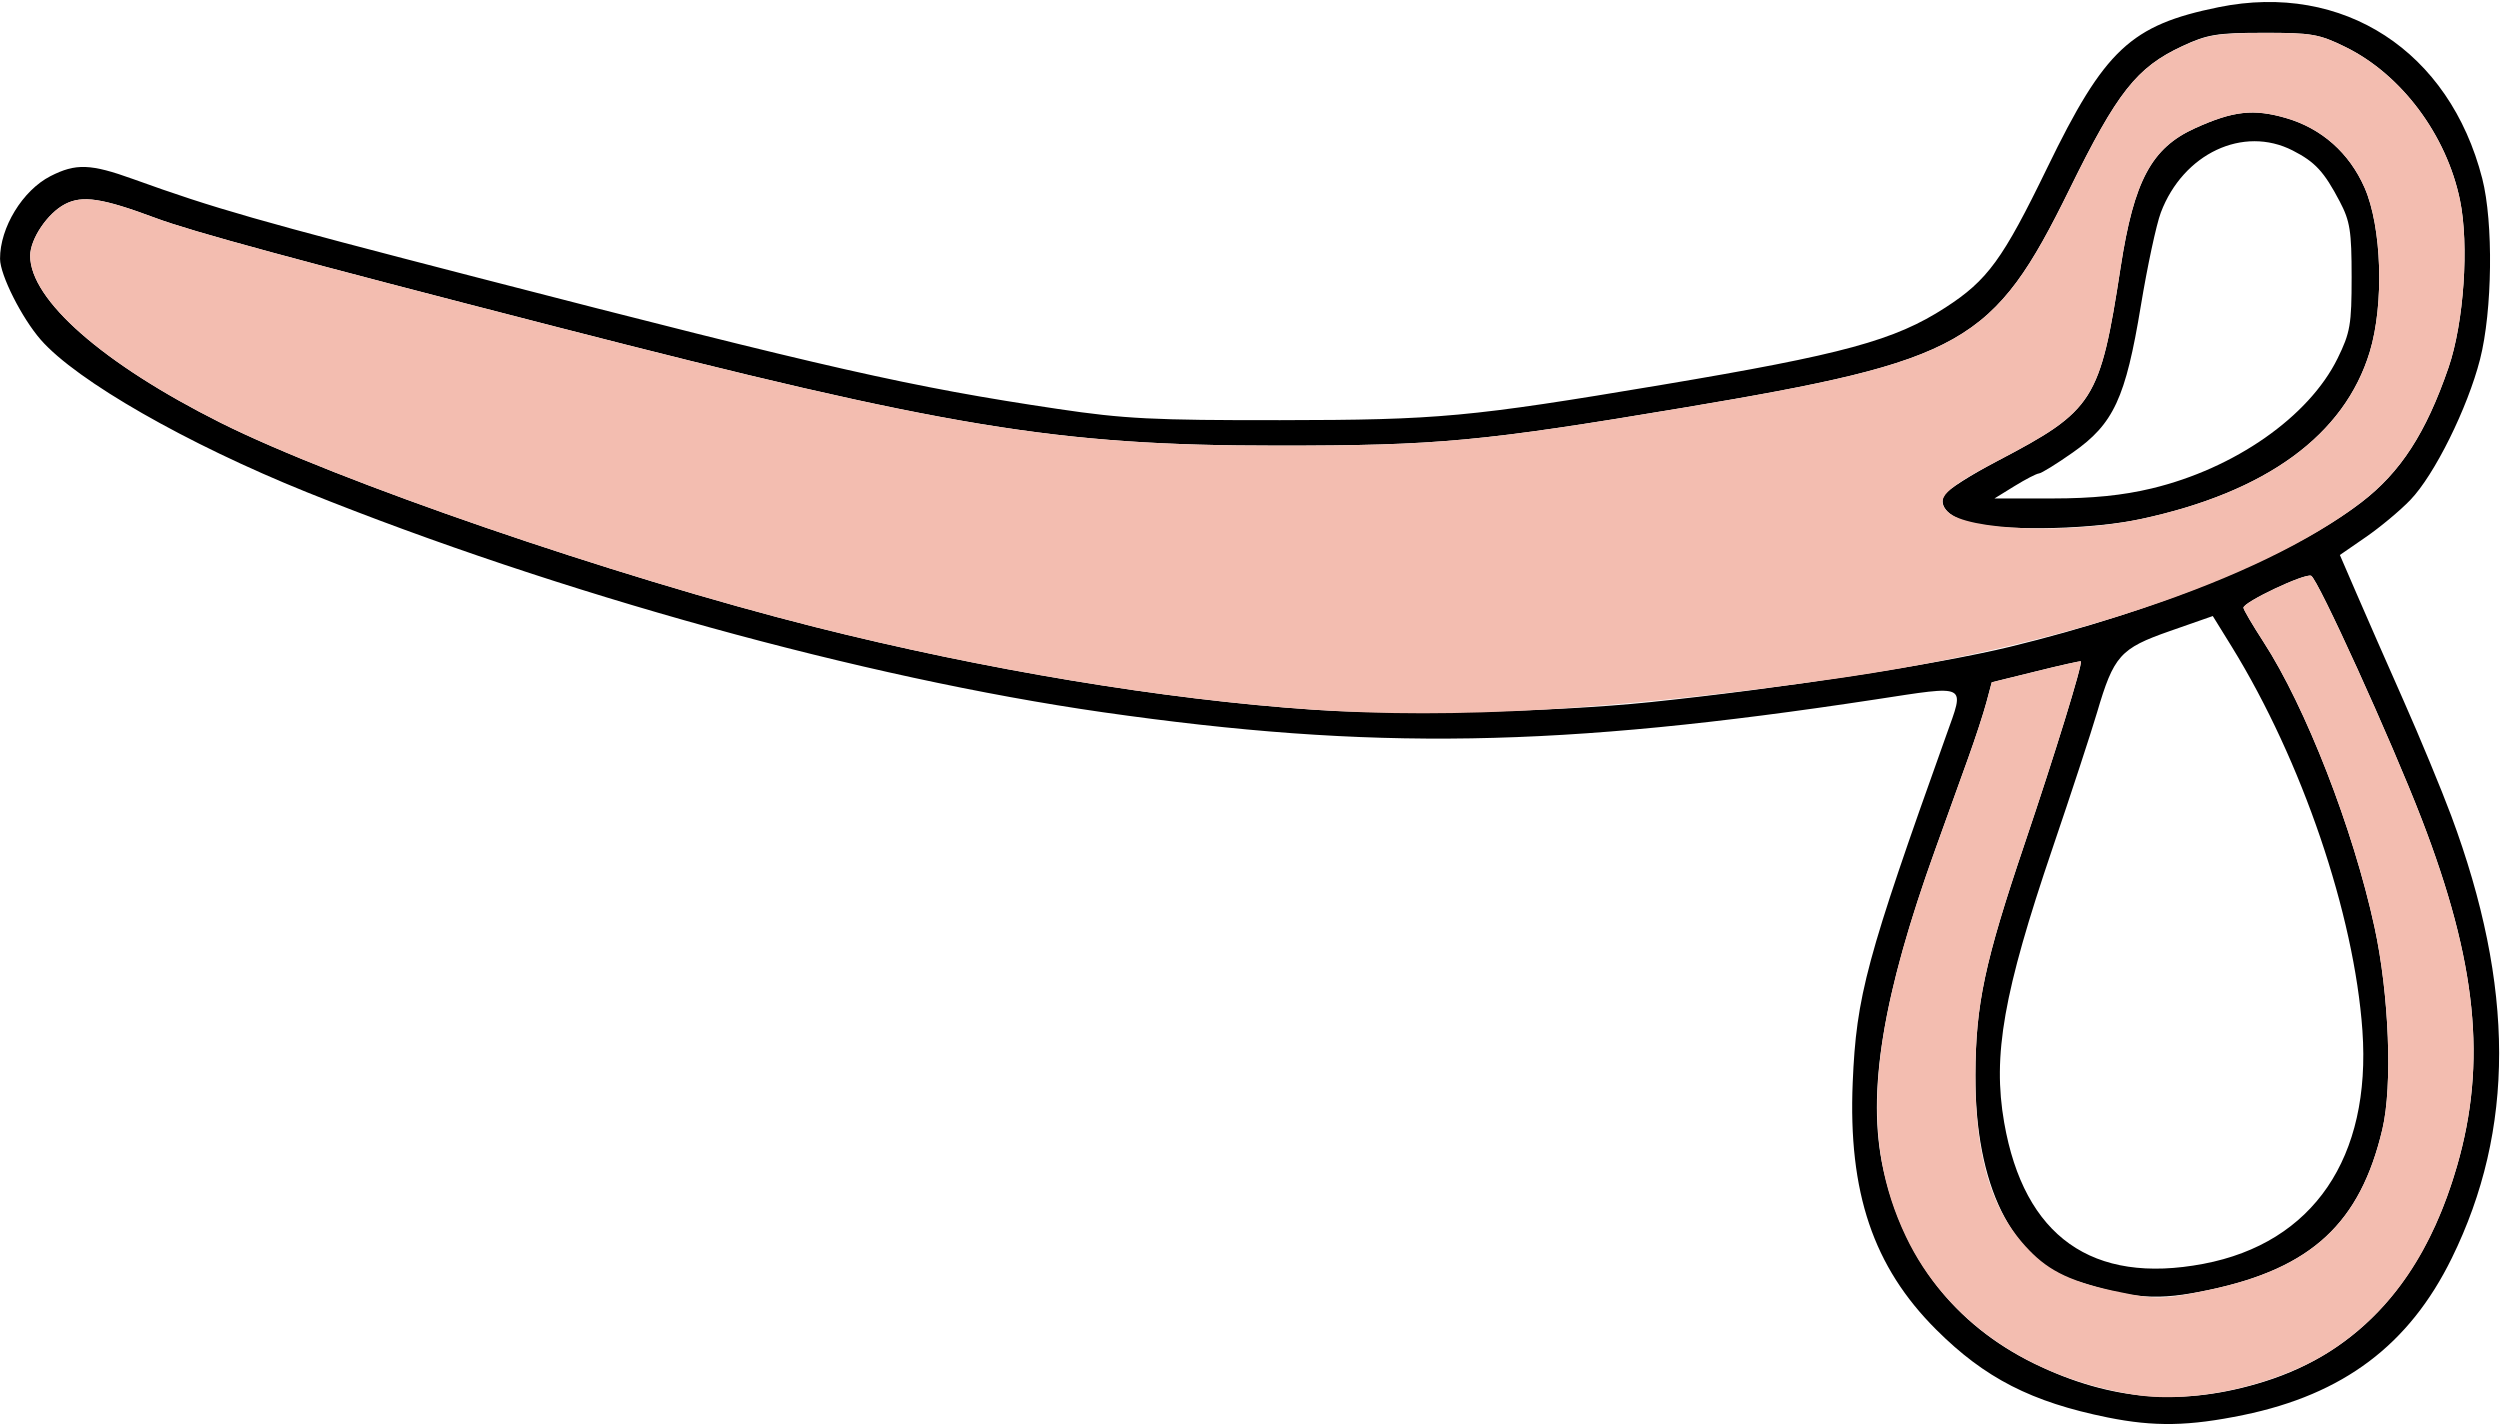 <?xml version="1.0" encoding="UTF-8" standalone="no"?>
<!DOCTYPE svg PUBLIC "-//W3C//DTD SVG 1.1//EN"
"http://www.w3.org/Graphics/SVG/1.1/DTD/svg11.dtd">
<svg width="600px" height="342px"
xmlns="http://www.w3.org/2000/svg" version="1.1">
<g transform="translate(0000, 0000) scale(1, 1)">
<path fill="#000000" stroke="none" d="
M 505.84 340.19
C 487.57 336.49 476.33 330.74 464.69 319.11
C 449.58 304.04 443.55 286.20 444.65 259.82
C 445.52 239.01 447.91 230.13 467.11 176.44
C 471.56 163.95 472.54 164.45 450.10 167.87
C 374.12 179.44 329.29 180.17 264.64 170.93
C 207.43 162.73 134.12 142.47 73.64 118.13
C 44.79 106.50 18.41 91.40 9.80 81.56
C 5.24 76.35 0.02 66.00 0.01 62.12
C -0.02 54.62 5.43 45.69 12.12 42.27
C 18.21 39.17 21.73 39.29 31.99 42.99
C 51.59 50.06 61.24 52.82 114.68 66.64
C 199.12 88.47 218.62 92.90 253.84 98.14
C 269.77 100.52 276.91 100.88 307.24 100.84
C 345.30 100.80 352.70 100.11 398.70 92.39
C 442.45 85.04 454.71 81.71 466.90 73.81
C 477.03 67.26 480.66 62.27 491.35 40.24
C 505.12 11.86 511.38 6.01 532.50 1.72
C 562.41 -4.35 587.88 12.23 595.74 42.85
C 598.44 53.38 598.18 74.62 595.21 86.24
C 592.23 97.91 584.26 114.00 578.47 120.00
C 576.04 122.53 571.24 126.53 567.80 128.90
L 561.57 133.20
L 565.56 142.43
C 567.75 147.51 572.80 159.00 576.78 167.98
C 580.76 176.96 585.94 189.47 588.29 195.77
C 603.59 236.89 603.62 271.05 588.41 301.99
C 578.19 322.79 562.41 334.65 538.43 339.60
C 525.33 342.30 517.04 342.45 505.84 340.19
M 543.45 331.57
C 566.34 324.40 581.78 307.14 589.68 279.87
C 596.89 254.95 594.45 230.93 581.19 196.55
C 573.95 177.77 556.23 138.78 554.66 138.18
C 553.07 137.57 538.43 144.50 538.43 145.85
C 538.43 146.30 540.58 149.96 543.20 154.00
C 553.34 169.60 564.75 198.88 569.88 222.52
C 573.38 238.60 574.24 260.58 571.77 271.01
C 566.46 293.53 554.81 304.36 530.26 309.56
C 517.90 312.19 511.92 311.79 498.36 307.43
C 482.85 302.42 474.00 284.42 474.10 258.01
C 474.16 241.01 476.31 230.92 485.94 202.42
C 493.12 181.19 499.90 159.21 499.40 158.72
C 499.29 158.61 494.43 159.69 488.61 161.14
L 478.02 163.75
L 476.73 168.58
C 476.02 171.24 474.06 177.22 472.38 181.88
C 470.72 186.53 467.19 196.32 464.55 203.63
C 451.79 239.04 447.96 262.45 451.97 280.50
C 456.74 301.94 469.13 317.95 488.17 327.24
C 506.64 336.26 524.10 337.63 543.45 331.57
M 528.82 303.32
C 555.18 298.31 569.12 277.85 566.98 247.34
C 565.00 219.33 552.49 182.58 535.61 155.19
L 531.07 147.85
L 520.72 151.47
C 508.84 155.63 507.31 157.34 503.29 171.00
C 501.92 175.65 497.11 190.34 492.59 203.63
C 480.83 238.23 478.19 253.27 481.00 269.41
C 485.77 296.77 502.15 308.38 528.82 303.32
M 395.98 168.52
C 427.24 165.27 465.01 159.46 482.43 155.22
C 517.77 146.61 549.96 133.39 566.69 120.58
C 576.13 113.36 582.23 103.94 587.64 88.23
C 591.34 77.48 592.62 58.74 590.39 47.98
C 587.14 32.33 576.34 17.89 562.94 11.30
C 556.59 8.17 554.76 7.86 543.26 7.87
C 532.09 7.88 529.77 8.25 523.75 11.07
C 512.79 16.19 508.14 22.09 496.70 45.39
C 478.39 82.62 471.48 86.54 403.82 97.89
C 355.51 105.98 345.14 106.95 306.64 106.95
C 253.76 106.95 227.37 102.61 133.61 78.47
C 70.68 62.27 46.18 55.61 37.42 52.35
C 24.53 47.54 19.80 46.82 15.61 48.99
C 11.42 51.15 7.26 57.33 7.24 61.38
C 7.23 71.97 24.74 87.32 52.88 101.43
C 80.99 115.51 147.26 138.29 195.57 150.48
C 236.06 160.69 279.49 167.91 315.09 170.32
C 335.64 171.73 373.18 170.88 395.98 168.52"/>
<path fill="#000000" stroke="none" d="
M 474.06 125.72
C 468.11 124.57 464.97 121.59 466.70 118.71
C 467.38 117.56 473.14 113.90 479.48 110.58
C 502.60 98.47 504.01 96.24 508.97 64.05
C 512.16 43.35 516.37 35.49 526.83 30.76
C 535.99 26.61 540.86 26.07 548.64 28.33
C 557.19 30.82 563.82 36.69 567.49 45.03
C 571.63 54.44 572.22 72.98 568.74 84.44
C 562.68 104.41 543.90 118.13 513.77 124.58
C 502.72 126.95 483.28 127.51 474.06 125.72
M 516.39 117.23
C 536.34 112.45 554.17 99.98 561.02 86.02
C 564.06 79.83 564.39 77.91 564.39 66.47
C 564.39 55.46 564.01 53.05 561.53 48.34
C 557.77 41.19 555.65 38.88 550.25 36.12
C 538.37 30.05 523.96 36.85 518.60 51.01
C 517.52 53.86 515.36 63.94 513.80 73.40
C 510.14 95.55 507.28 101.72 497.49 108.59
C 493.57 111.35 489.90 113.61 489.34 113.63
C 488.79 113.66 486.16 115.01 483.50 116.65
L 478.67 119.63
L 492.56 119.63
C 502.21 119.63 509.47 118.89 516.39 117.23"/>
<path fill="#f3bdb0" stroke="none" d="
M 512.47 334.77
C 487.07 330.82 466.99 316.95 457.39 296.73
C 446.45 273.68 448.39 248.46 464.55 203.63
C 467.19 196.32 470.72 186.53 472.38 181.88
C 474.06 177.22 476.02 171.24 476.73 168.58
L 478.02 163.75
L 488.61 161.14
C 494.43 159.69 499.29 158.61 499.40 158.72
C 499.90 159.21 493.12 181.19 485.94 202.42
C 476.31 230.92 474.16 241.01 474.10 258.01
C 474.02 278.29 478.29 291.61 487.85 300.89
C 492.91 305.81 498.83 308.26 511.35 310.63
C 517.67 311.82 520.30 311.68 530.26 309.56
C 554.81 304.36 566.46 293.53 571.77 271.01
C 574.24 260.58 573.38 238.60 569.88 222.52
C 564.75 198.88 553.34 169.60 543.20 154.00
C 540.58 149.96 538.43 146.30 538.43 145.85
C 538.43 144.50 553.07 137.57 554.66 138.18
C 556.23 138.78 573.95 177.77 581.19 196.55
C 594.45 230.93 596.89 254.95 589.68 279.87
C 583.80 300.15 574.29 314.24 559.99 323.79
C 547.30 332.27 526.82 337.01 512.47 334.77"/>
<path fill="#f3bdb0" stroke="none" d="
M 315.09 170.32
C 279.49 167.91 236.06 160.69 195.57 150.48
C 147.26 138.29 80.99 115.51 52.88 101.43
C 24.74 87.32 7.23 71.97 7.24 61.38
C 7.26 57.33 11.42 51.15 15.61 48.99
C 19.80 46.82 24.53 47.54 37.42 52.35
C 46.18 55.61 70.68 62.27 133.61 78.47
C 227.37 102.61 253.76 106.95 306.64 106.95
C 345.14 106.95 355.51 105.98 403.82 97.89
C 471.48 86.54 478.39 82.62 496.70 45.39
C 508.15 22.08 512.81 16.17 523.75 11.11
C 529.71 8.35 532.19 7.94 543.26 7.90
C 554.80 7.86 556.56 8.17 562.94 11.30
C 576.34 17.89 587.14 32.33 590.39 47.98
C 592.62 58.74 591.34 77.48 587.64 88.23
C 582.23 103.94 576.13 113.36 566.69 120.58
C 542.17 139.34 494.41 155.28 439.44 163.04
C 387.37 170.38 349.05 172.63 315.09 170.32
M 513.77 124.58
C 543.90 118.13 562.68 104.41 568.74 84.44
C 572.22 72.98 571.63 54.44 567.49 45.03
C 563.82 36.69 557.19 30.82 548.64 28.33
C 540.86 26.07 535.99 26.61 526.83 30.76
C 516.37 35.49 512.16 43.35 508.97 64.05
C 504.01 96.24 502.60 98.47 479.48 110.58
C 466.65 117.31 464.31 119.68 467.44 122.82
C 471.94 127.31 496.64 128.26 513.77 124.58"/>
</g>
</svg>
